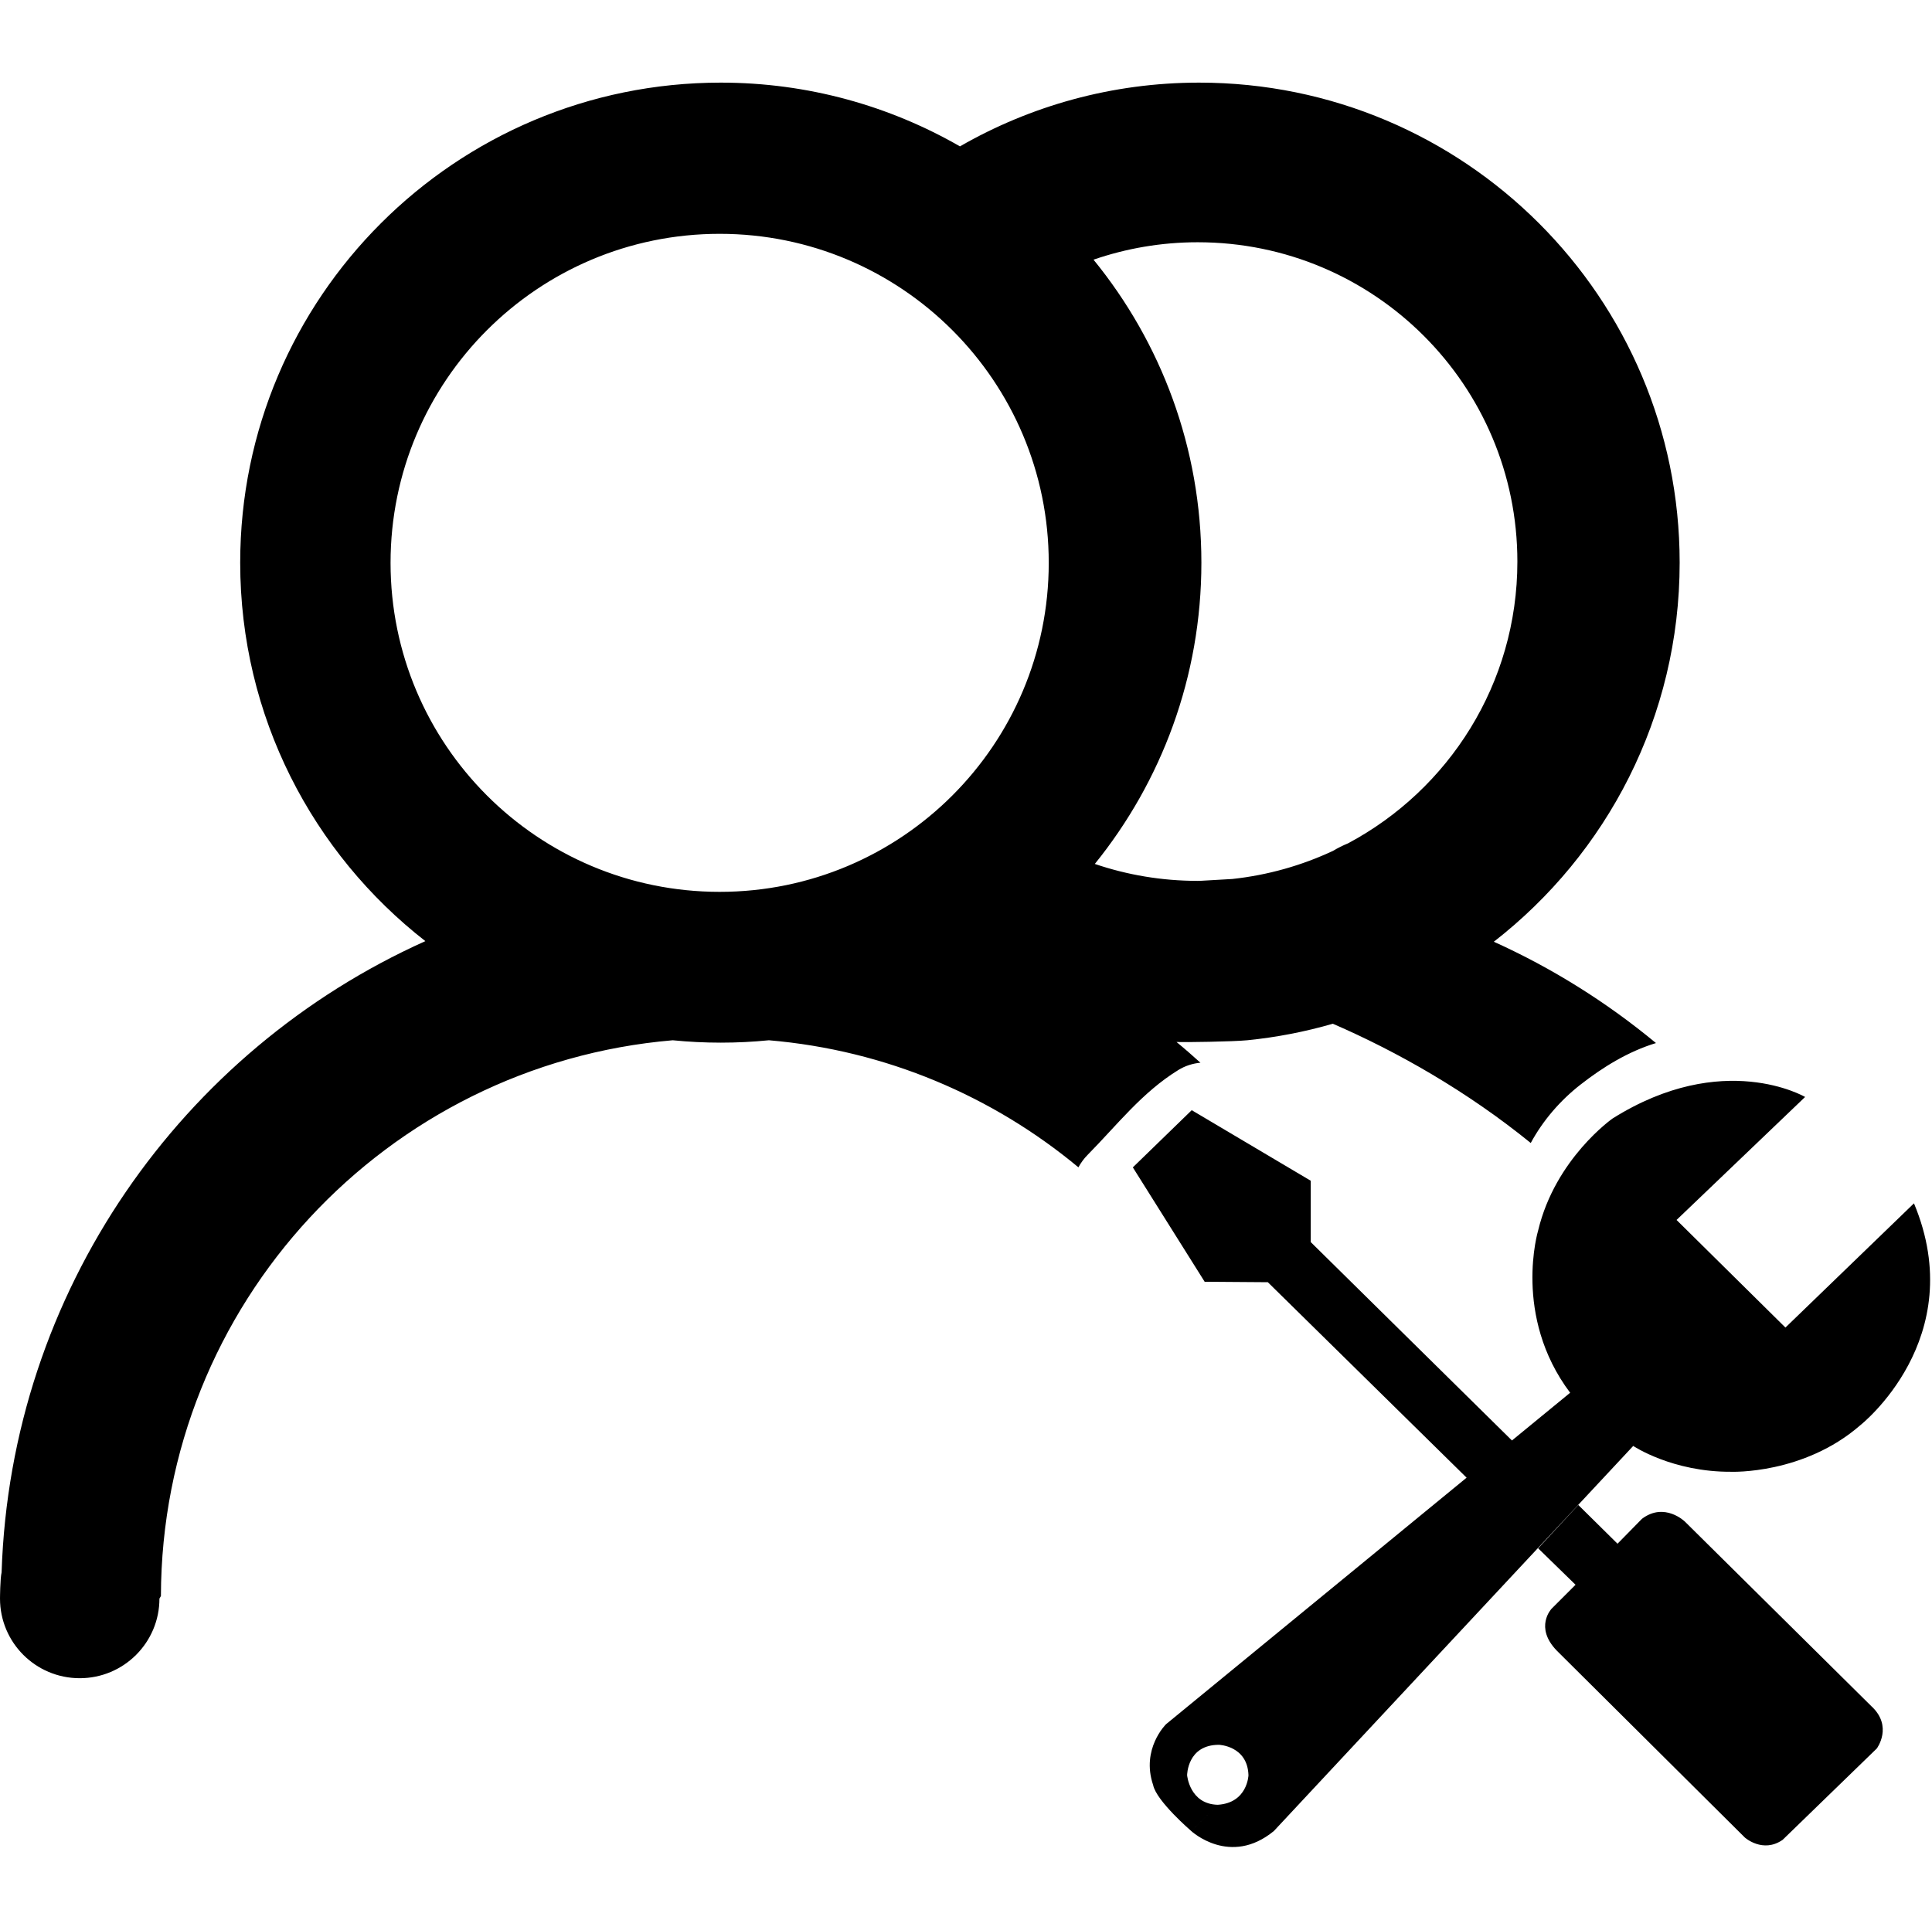 <?xml version="1.0" standalone="no"?><!DOCTYPE svg PUBLIC "-//W3C//DTD SVG 1.1//EN" "http://www.w3.org/Graphics/SVG/1.1/DTD/svg11.dtd"><svg t="1542623583003" class="icon" style="" viewBox="0 0 1025 1024" version="1.1" xmlns="http://www.w3.org/2000/svg" p-id="15775" xmlns:xlink="http://www.w3.org/1999/xlink" width="200.195" height="200"><defs><style type="text/css"></style></defs><path d="M891.123 298.578c0-140.688-114.141-254.734-254.953-254.734-46.211 0-89.5 12.352-126.883 33.828-37.367-21.477-80.648-33.828-126.867-33.828-140.812 0-254.984 114.047-254.984 254.734 0 81.617 38.464 154.227 98.23 200.844C96.573 557.405 5.688 685.014 0.847 834.413c-0.781 3.203-0.844 13.891-0.844 13.891 0 23.352 18.925 42.258 42.292 42.258 23.347 0 42.292-18.906 42.292-42.258l0.784-1.359c0.359-154.992 119.648-282 271.534-294.914l0 0c8.398 0.836 16.906 1.266 25.519 1.266 8.609 0 17.117-0.43 25.508-1.266l0.008 0c62.203 5.289 118.891 29.766 164.195 67.43 1.289-2.383 2.914-4.625 4.906-6.633 15.664-15.859 28.789-33.086 48.094-45 3.656-2.258 7.664-3.5 11.742-3.883-4.148-3.742-8.352-7.43-12.68-10.984 3.977 0.18 29.867-0.18 37.477-0.93 15.617-1.555 30.812-4.539 45.461-8.773l0.031 0.023c34.188 14.828 71.086 35.766 104.953 63.266 6.484-11.992 15.656-22.578 26.336-30.93 12-9.391 25.43-17.648 40.102-22.102-25.992-21.531-54.875-39.703-86.031-53.773C852.506 453.131 891.123 380.373 891.123 298.578zM381.811 473.272c-96.438 0-174.605-78.164-174.605-174.594s78.172-174.594 174.605-174.594c96.422 0 174.586 78.164 174.586 174.594S478.233 473.272 381.811 473.272zM715.163 447.538c-2.773 1.133-5.438 2.477-7.984 4-16.523 7.719-34.484 12.867-53.391 14.906l-16.734 0.961c-0.531 0.008-1.078 0.039-1.625 0.039-19.102 0-37.461-3.164-54.586-8.984 35.336-43.719 56.539-99.312 56.539-159.875 0-60.984-21.461-116.938-57.227-160.789 17.32-5.969 35.914-9.242 55.273-9.242 93.664 0 169.602 75.859 169.602 169.453C805.03 362.788 768.623 419.03 715.163 447.538zM816.053 821.639l19.836 19.336-12.727 12.727c0 0-9.305 9.789 2.812 22.266l99.727 99.133c0 0 9.547 8.555 20.07 1.219l49.938-48.461c0 0 8.797-11.75-2.945-22.516l-98.875-97.898c0 0-10.773-10.523-22.766-1.469l-12.969 13.219-20.797-20.555L816.053 821.639zM802.358 764.616l-106.961-105.492 0-32.547-63.141-37.445-31.242 30.352 38.102 60.695 33.516 0.242 105.5 103.773L802.358 764.616zM629.811 942.052c0 0 0-16.148 16.875-16.148 0 0 15.195 0.492 15.672 16.148 0 0-0.477 14.688-16.273 15.672l-14.078 13.945c0 0 20.555 19.086 43.812 0l190.664-204.359c0 0 20.797 13.938 52.125 13.703 0 0 38.258 1.469 68.281-24.633 0 0 58.57-45.938 28.547-117.812l-68.195 65.914-57.766-57.094 68.203-65.266c0 0-43.398-25.461-102.133 11.414 0 0-30.344 21.211-39.492 59.398 0 0-13.695 45.359 16.969 86.148L618.639 914.966c0 0-13.391 13.062-6.852 32.305L629.811 942.052zM629.811 942.052c0 0 1.297 15.344 16.273 15.672l-14.07 13.945c0 0-18.508-15.898-20.227-24.398L629.811 942.052z" p-id="15776"></path></svg>